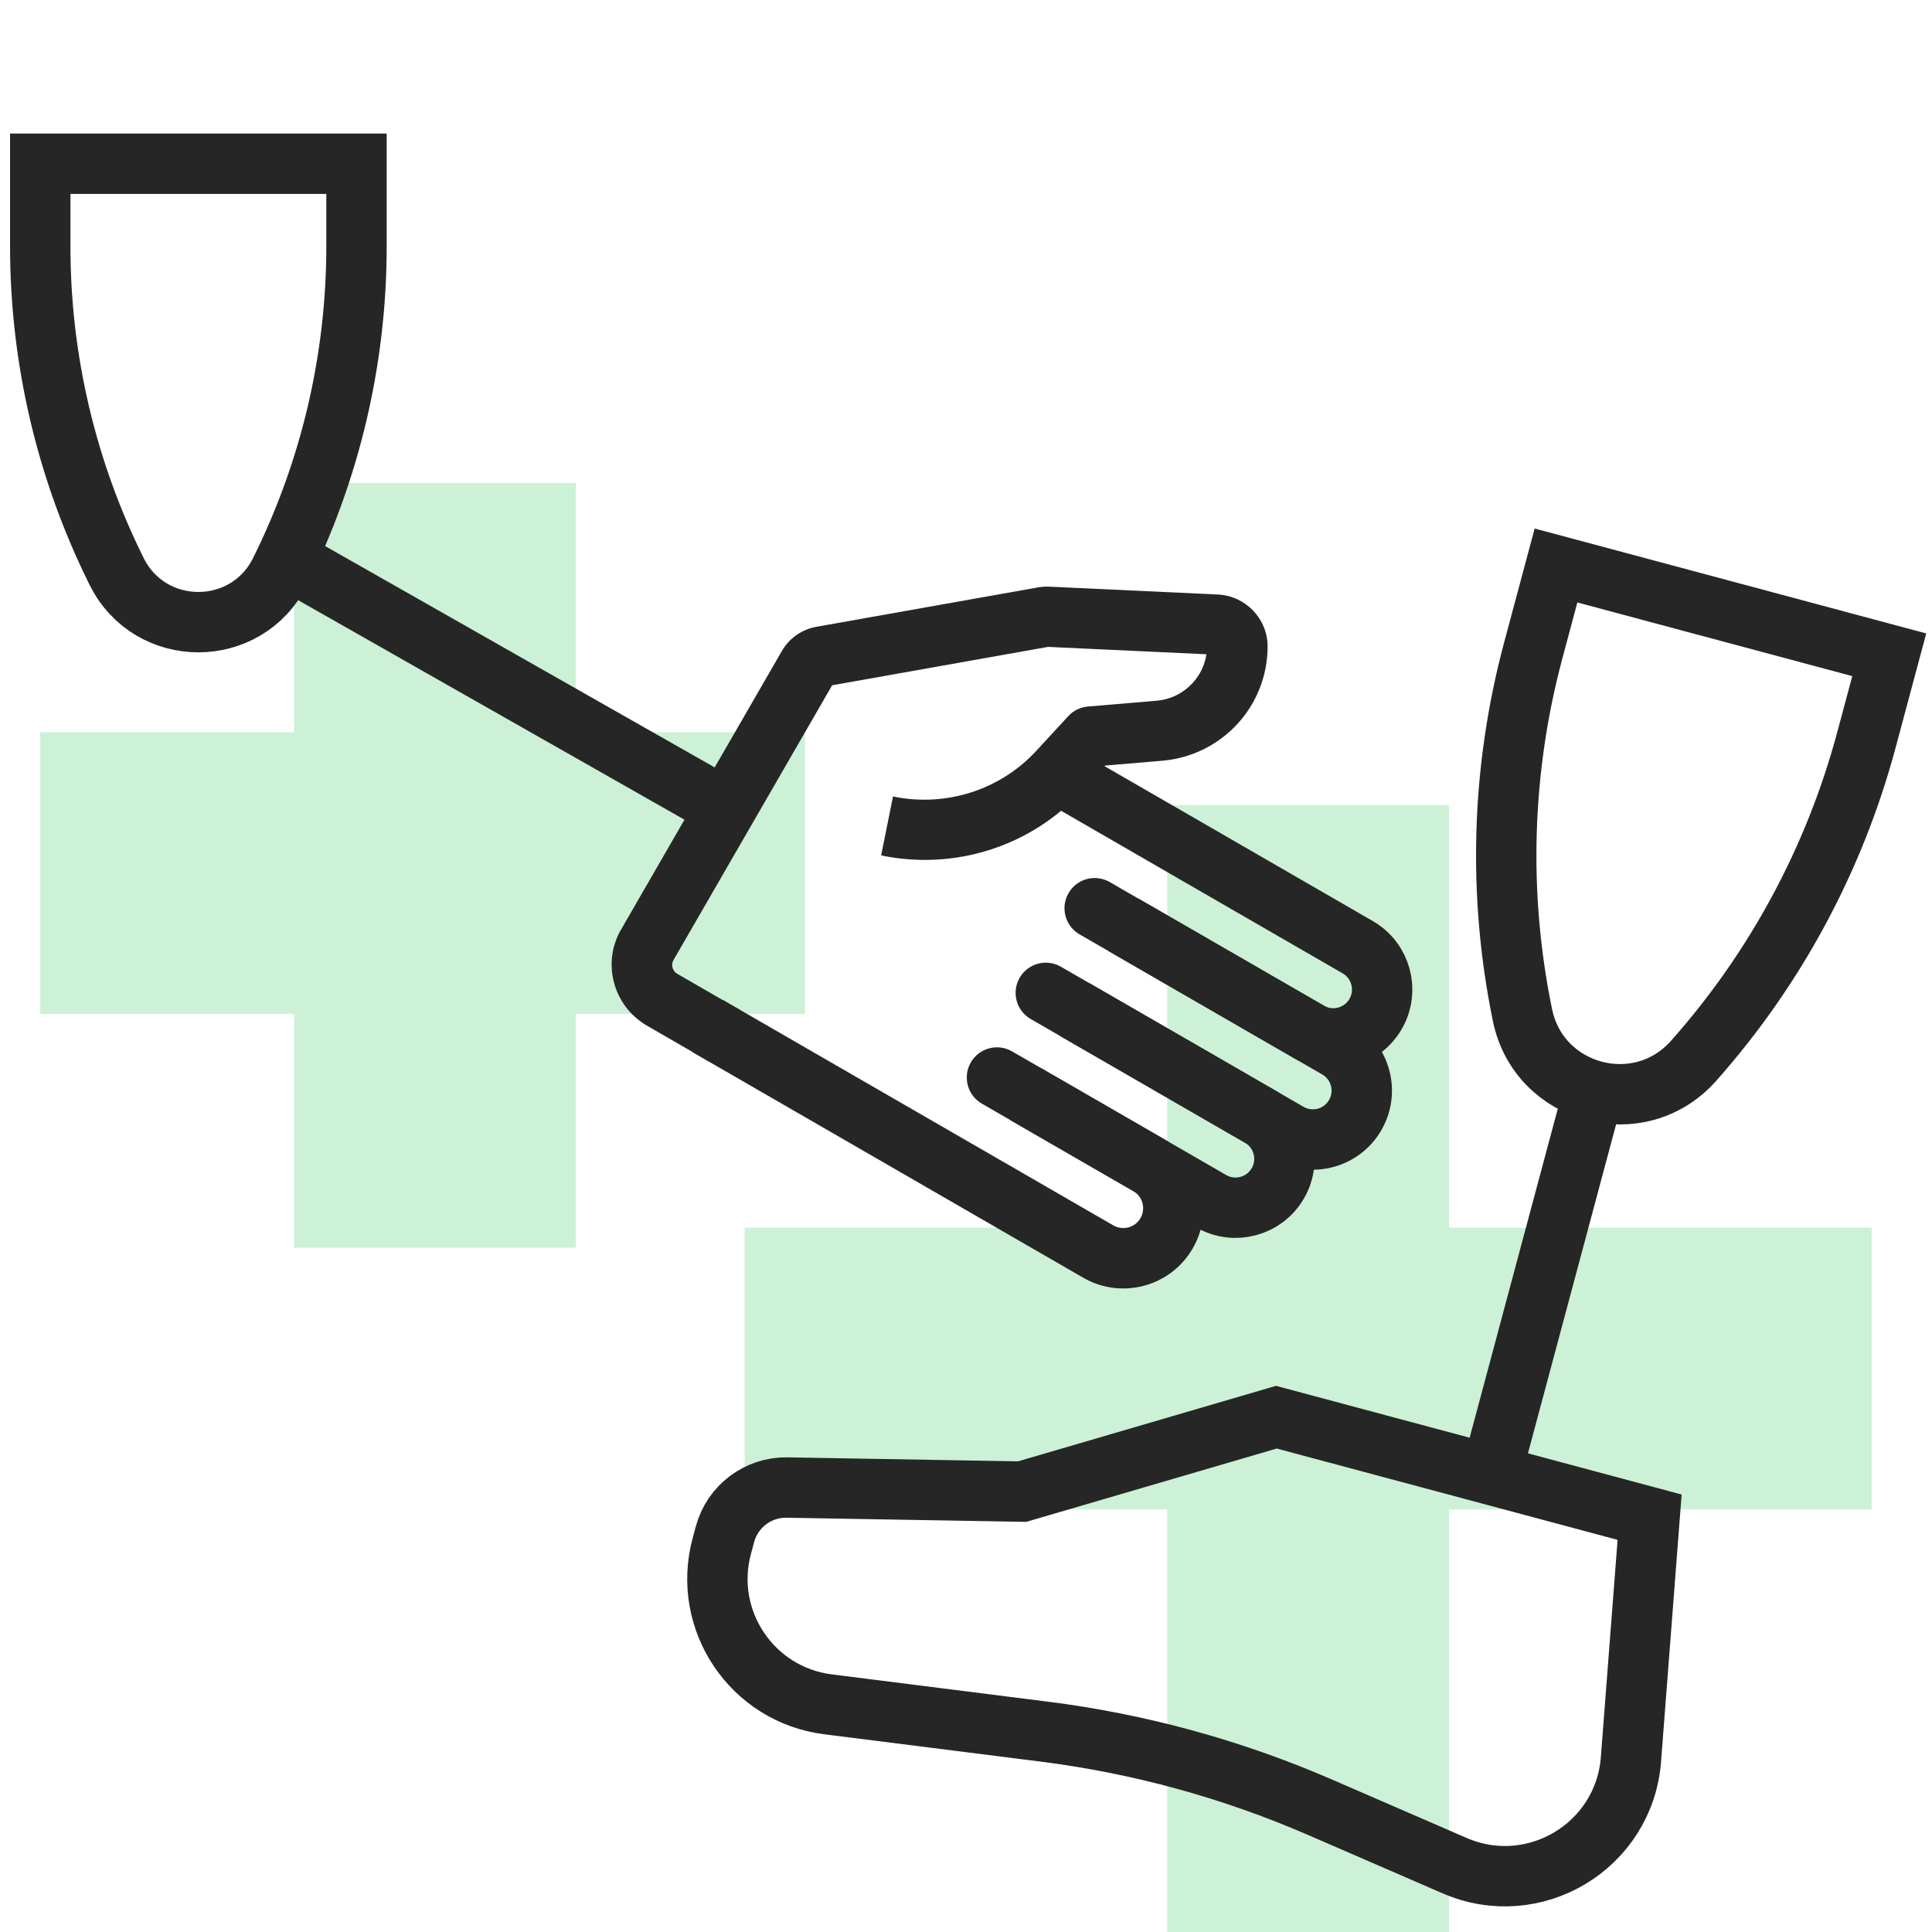 <svg width="96" height="96" viewBox="0 0 96 96" fill="none" xmlns="http://www.w3.org/2000/svg">
<g clip-path="url(#clip0_74_945)">
<rect x="28.615" y="24" width="38" height="14" transform="rotate(90 28.615 24)" fill="#CCF1D6"/>
<rect x="2" y="36.385" width="38" height="14" fill="#CCF1D6"/>
<rect x="58" y="96" width="56" height="14" transform="rotate(-90 58 96)" fill="#CCF1D6"/>
<rect x="37" y="61" width="56" height="14" fill="#CCF1D6"/>
<path d="M79.399 53.449L74.086 73.276M74.086 73.276L63.422 70.419L50.789 74.117L39.108 73.915C37.667 73.889 36.395 74.849 36.022 76.241L35.863 76.832C34.878 80.509 37.365 84.21 41.142 84.687L46.498 85.363L51.88 86.043C56.599 86.639 61.21 87.902 65.574 89.794L72.282 92.704C76.24 94.42 80.71 91.726 81.041 87.425L81.968 75.388L74.086 73.276Z" stroke="#262626" stroke-width="3"/>
<path d="M77.317 28.099L93.876 32.536L92.744 36.759C91.159 42.674 88.217 48.138 84.15 52.716V52.716C81.459 55.745 76.466 54.407 75.65 50.438V50.438C74.417 44.44 74.601 38.237 76.186 32.322L77.317 28.099Z" stroke="#262626" stroke-width="3"/>
<path d="M36 40.135L14 27.635" stroke="#262626" stroke-width="3"/>
<path d="M54.394 45.129L65.036 51.272C66.197 51.943 67.683 51.545 68.353 50.383V50.383C69.024 49.222 68.626 47.737 67.464 47.066L52.575 38.469" stroke="#262626" stroke-width="3" stroke-linecap="round"/>
<path d="M54.195 36.599L54.055 35.108C53.681 35.139 53.335 35.309 53.083 35.583L54.195 36.599ZM32.16 46.951L30.855 46.198L32.16 46.951ZM32.906 49.68L32.159 50.972L32.906 49.68ZM40.158 33.098L41.464 33.852L40.158 33.098ZM52.083 30.646L52.14 29.151L52.083 30.646ZM51.86 30.66L52.137 32.133L51.86 30.66ZM52.606 38.323L51.494 37.307L52.606 38.323ZM60.454 31.036L60.511 29.541L60.454 31.036ZM57.464 34.819L54.055 35.108L54.335 38.09L57.745 37.801L57.464 34.819ZM52.025 32.141L60.396 32.531L60.511 29.541L52.14 29.151L52.025 32.141ZM51.583 29.187L40.567 31.145L41.121 34.092L52.137 32.133L51.583 29.187ZM53.083 35.583L51.494 37.307L53.719 39.339L55.307 37.615L53.083 35.583ZM38.853 32.344L30.855 46.198L33.465 47.705L41.464 33.852L38.853 32.344ZM32.159 50.972L35.211 52.734L36.704 50.149L33.652 48.387L32.159 50.972ZM30.855 46.198C29.893 47.864 30.477 50.001 32.159 50.972L33.652 48.387C33.411 48.248 33.328 47.943 33.465 47.705L30.855 46.198ZM40.567 31.145C39.844 31.274 39.218 31.712 38.853 32.344L41.464 33.852C41.391 33.978 41.265 34.066 41.121 34.092L40.567 31.145ZM52.14 29.151C51.954 29.143 51.767 29.155 51.583 29.187L52.137 32.133C52.1 32.14 52.063 32.142 52.025 32.141L52.14 29.151ZM59.978 32.095C59.978 33.518 58.889 34.699 57.464 34.819L57.745 37.801C60.715 37.55 62.985 35.089 62.986 32.121L59.978 32.095ZM51.494 37.307C49.696 39.259 46.993 40.12 44.373 39.576L43.783 42.505C47.439 43.264 51.211 42.063 53.719 39.339L51.494 37.307ZM62.986 32.121C62.986 30.745 61.893 29.606 60.511 29.541L60.396 32.531C60.163 32.52 59.978 32.327 59.978 32.095L62.986 32.121Z" fill="#262626"/>
<path d="M52.715 48.036C51.998 47.622 51.08 47.867 50.666 48.585C50.252 49.302 50.498 50.22 51.215 50.634L52.715 48.036ZM64.772 54.997L52.715 48.036L51.215 50.634L63.272 57.595L64.772 54.997ZM55.06 47.245L65.701 53.389L67.201 50.791L56.56 44.647L55.06 47.245ZM66.041 54.657C65.784 55.102 65.216 55.254 64.772 54.997L63.272 57.595C65.151 58.68 67.554 58.036 68.639 56.157L66.041 54.657ZM68.639 56.157C69.724 54.278 69.08 51.876 67.201 50.791L65.701 53.389C66.145 53.645 66.297 54.213 66.041 54.657L68.639 56.157Z" fill="#262626"/>
<path d="M50.953 54.359L60.178 59.685C61.34 60.356 62.825 59.958 63.496 58.797V58.797C64.167 57.635 63.769 56.15 62.607 55.479L53.382 50.153" stroke="#262626" stroke-width="3"/>
<path d="M50.288 52.242C49.571 51.828 48.654 52.074 48.239 52.791C47.825 53.509 48.071 54.426 48.788 54.84L50.288 52.242ZM55.323 60.89L35.909 49.682L34.409 52.28L53.823 63.488L55.323 60.89ZM48.788 54.84L56.309 59.182L57.809 56.584L50.288 52.242L48.788 54.84ZM56.67 60.529C56.398 61.001 55.795 61.163 55.323 60.89L53.823 63.488C55.73 64.589 58.167 63.936 59.268 62.029L56.67 60.529ZM59.268 62.029C60.369 60.123 59.715 57.685 57.809 56.584L56.309 59.182C56.781 59.455 56.942 60.058 56.67 60.529L59.268 62.029Z" fill="#262626"/>
<path d="M2 8.135L17.714 8.135L17.714 12.241C17.714 17.849 16.414 23.38 13.916 28.4V28.4C12.248 31.752 7.466 31.752 5.798 28.4V28.4C3.3 23.38 2 17.849 2 12.241L2 8.135Z" stroke="#262626" stroke-width="3"/>
</g>
<defs>
<clipPath id="clip0_74_945">
<rect width="96" height="96" fill="white"/>
</clipPath>
</defs>
</svg>
